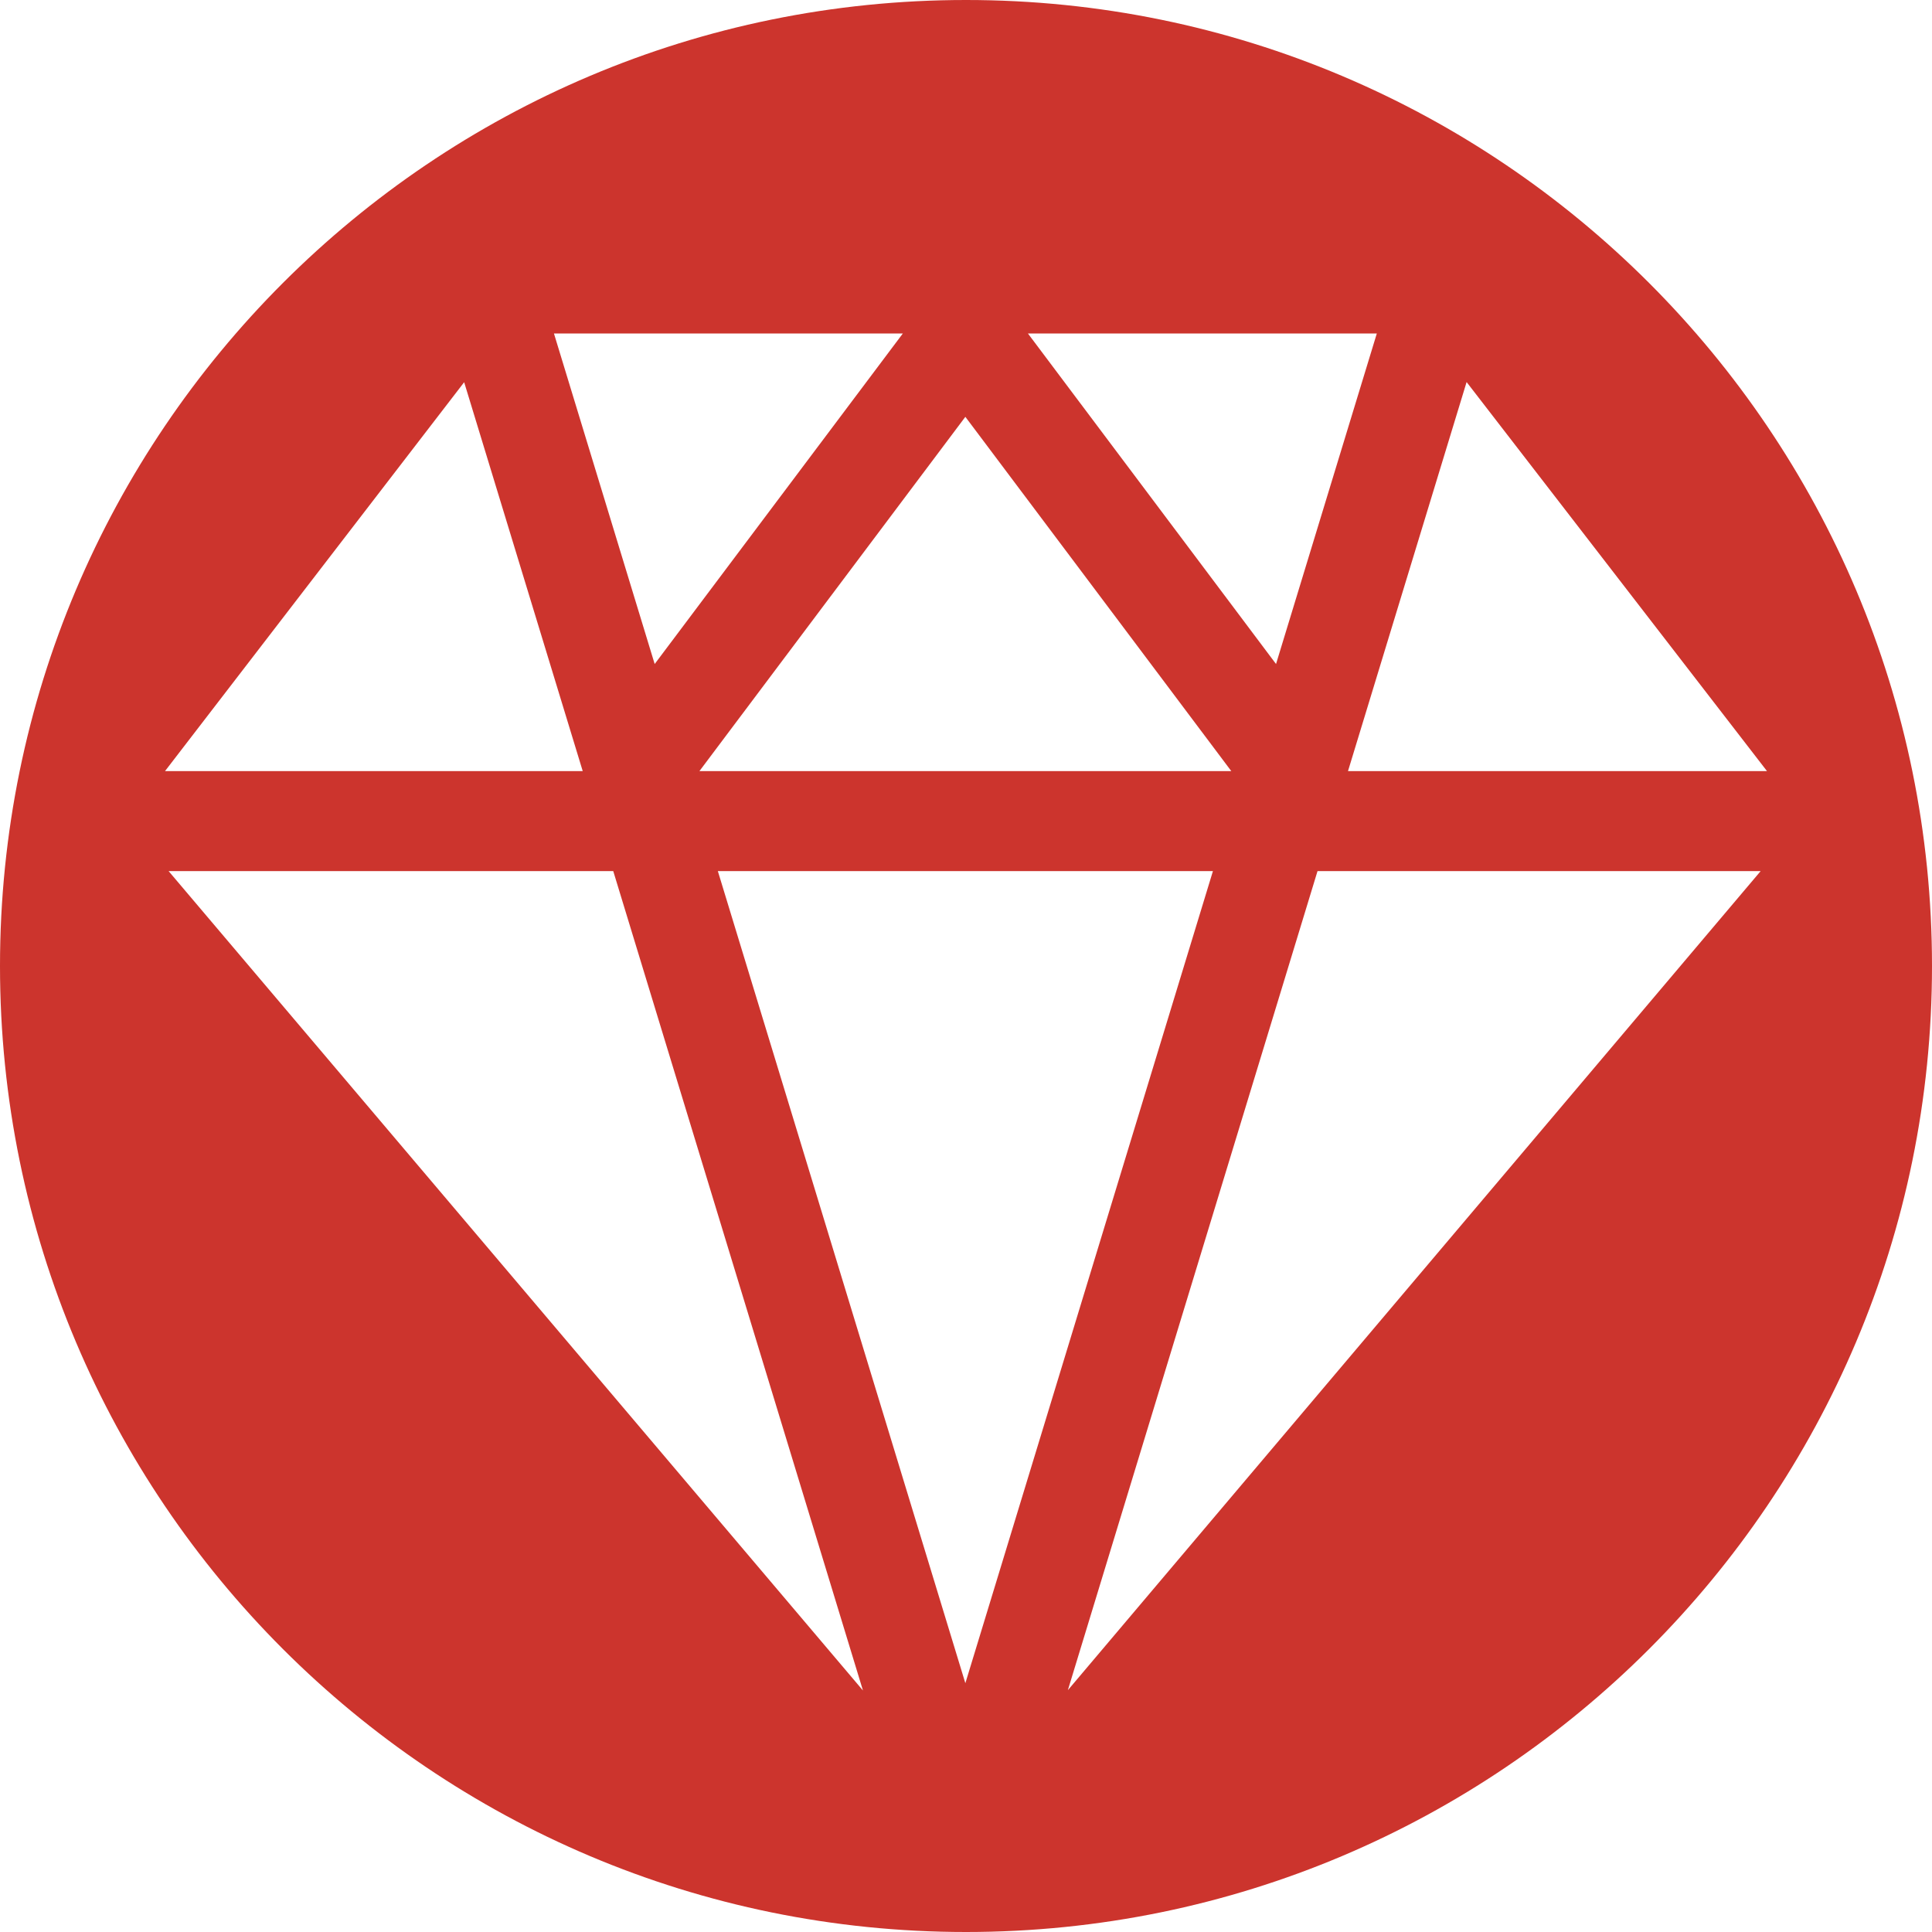 <?xml version="1.0" encoding="UTF-8" standalone="no"?>
<svg width="36px" height="36px" viewBox="0 0 36 36" version="1.1" xmlns="http://www.w3.org/2000/svg" xmlns:xlink="http://www.w3.org/1999/xlink">
    <!-- Generator: Sketch 39.1 (31720) - http://www.bohemiancoding.com/sketch -->
    <title>full-color-ruby-alt</title>
    <desc>Created with Sketch.</desc>
    <defs></defs>
    <g id="icons" stroke="none" stroke-width="1" fill="none" fill-rule="evenodd">
        <g id="full-color-ruby-alt" fill="#CC342D">
            <path d="M18,36 C27.941,36 36,27.941 36,18 C36,8.059 27.941,0 18,0 C8.059,0 0,8.059 0,18 C0,27.941 8.059,36 18,36 Z M25.655,6.214 L19.154,6.214 L23.777,12.373 L25.655,6.214 Z M12.199,12.373 L16.823,6.214 L10.322,6.214 L12.199,12.373 Z M17.988,7.767 L13.033,14.368 L22.943,14.368 L17.988,7.767 Z M22.601,16.232 L13.376,16.232 L17.988,31.364 L22.601,16.232 Z M25.118,14.368 L32.925,14.368 L27.328,7.119 L25.118,14.368 Z M24.55,16.232 L19.898,31.494 L32.807,16.232 L24.55,16.232 Z M3.075,14.368 L10.858,14.368 L8.649,7.122 L3.075,14.368 Z M11.427,16.232 L3.142,16.232 L16.08,31.5 L11.427,16.232 Z" id="Combined-Shape"></path>
        </g>
    </g>
</svg>